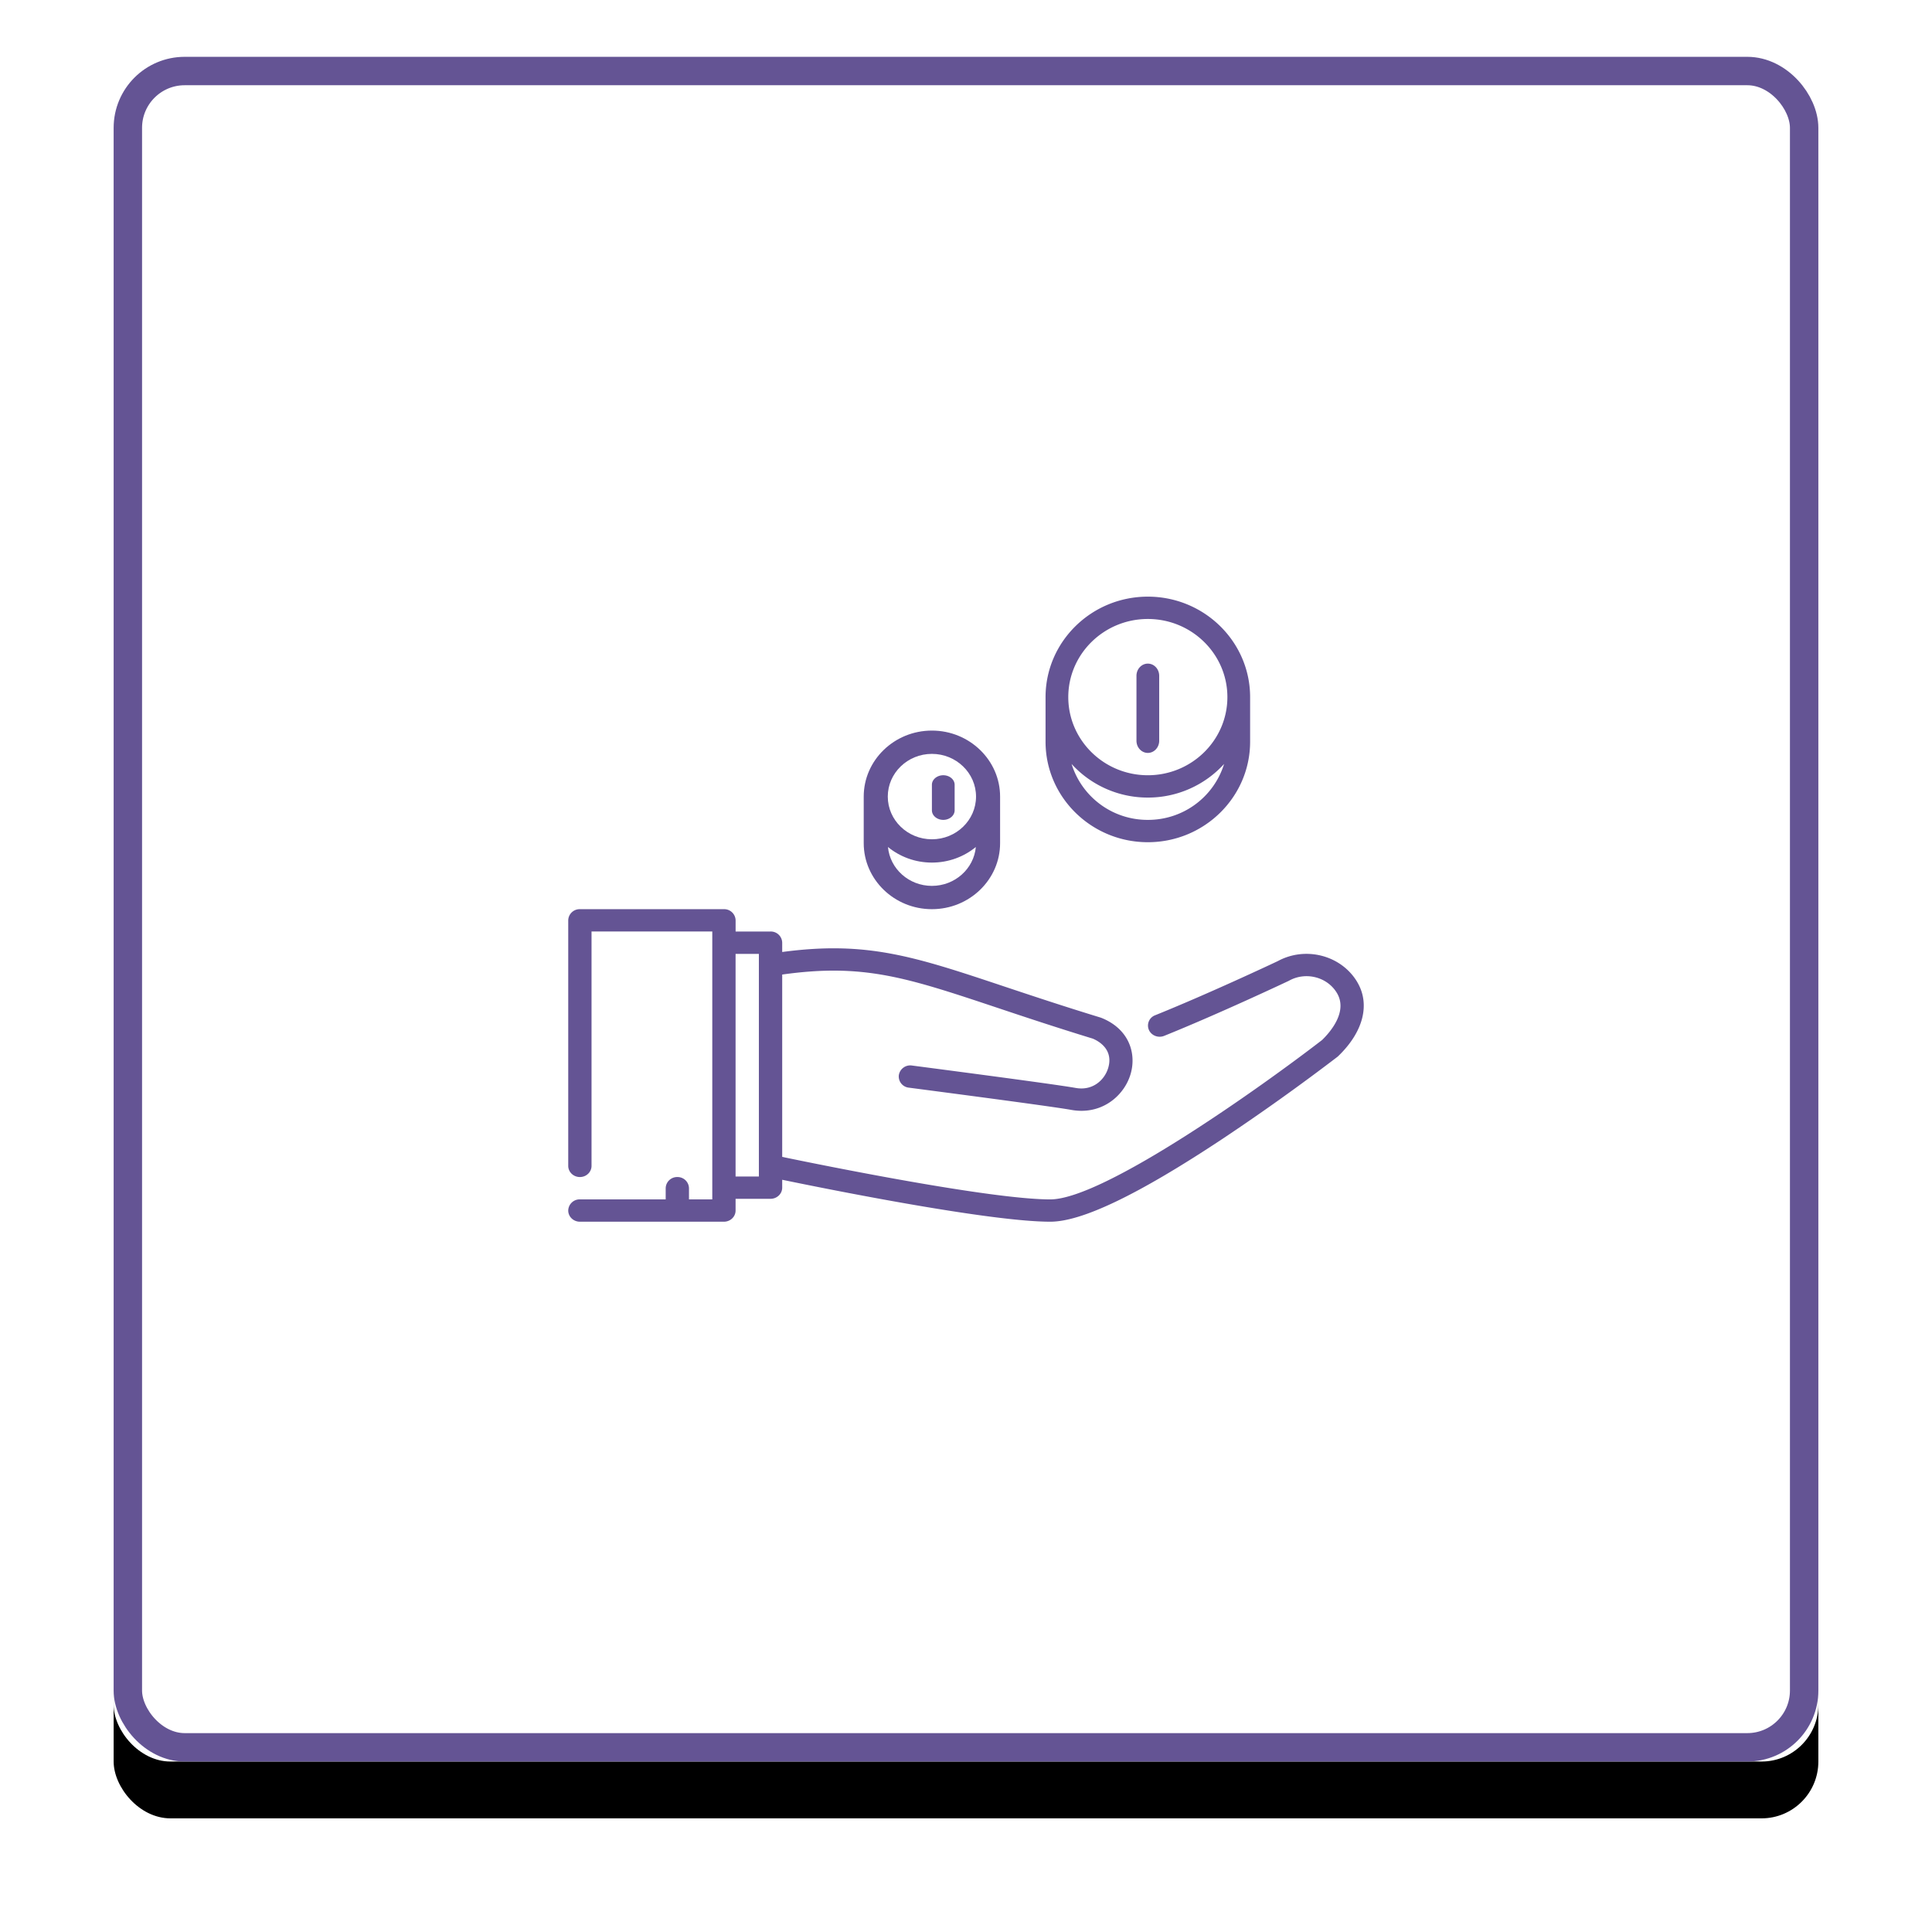 <svg xmlns="http://www.w3.org/2000/svg" xmlns:xlink="http://www.w3.org/1999/xlink" width="68" height="68" viewBox="0 0 68 68">
    <defs>
        <rect id="b" width="60" height="60" rx="2"/>
        <filter id="a" width="123.3%" height="123.3%" x="-11.7%" y="-8.3%" filterUnits="objectBoundingBox">
            <feOffset dy="2" in="SourceAlpha" result="shadowOffsetOuter1"/>
            <feGaussianBlur in="shadowOffsetOuter1" result="shadowBlurOuter1" stdDeviation="2"/>
            <feComposite in="shadowBlurOuter1" in2="SourceAlpha" operator="out" result="shadowBlurOuter1"/>
            <feColorMatrix in="shadowBlurOuter1" values="0 0 0 0 0.378 0 0 0 0 0.353 0 0 0 0 0.566 0 0 0 0.341 0"/>
        </filter>
    </defs>
    <g fill="none" fill-rule="evenodd">
        <g transform="translate(4 2)">
            <use fill="#000" filter="url(#a)" xlink:href="#b"/>
            <use fill="#FFF" xlink:href="#b"/>
            <rect width="59" height="59" x=".5" y=".5" stroke="#645494" rx="2"/>
        </g>
        <g fill="#645494" fill-rule="nonzero">
            <path d="M32.8 25.714c-1.323 0-2.4 1.042-2.4 2.323v1.64c0 1.28 1.077 2.323 2.4 2.323s2.4-1.042 2.4-2.323v-1.64c0-1.28-1.077-2.323-2.4-2.323zm0 5.466c-.81 0-1.476-.602-1.546-1.368.418.342.957.548 1.546.548.589 0 1.128-.206 1.546-.548-.07.766-.737 1.368-1.546 1.368zm0-1.64c-.856 0-1.553-.674-1.553-1.503 0-.829.697-1.503 1.553-1.503s1.553.674 1.553 1.503c0 .83-.697 1.503-1.553 1.503z"/>
            <path d="M33.2 27.286c-.22 0-.4.15-.4.336v.898c0 .186.18.337.4.337.22 0 .4-.15.4-.337v-.898c0-.186-.18-.336-.4-.336zM40.4 21c-1.985 0-3.6 1.586-3.6 3.536v1.571c0 1.95 1.615 3.536 3.6 3.536 1.983 0 3.596-1.583 3.6-3.53v-1.577C44 22.586 42.385 21 40.4 21zm0 7.857a2.798 2.798 0 0 1-2.684-1.968 3.62 3.62 0 0 0 2.684 1.183 3.62 3.62 0 0 0 2.684-1.183 2.798 2.798 0 0 1-2.684 1.968zm0-1.571c-1.544 0-2.8-1.234-2.8-2.75 0-1.517 1.256-2.75 2.8-2.75 1.544 0 2.8 1.233 2.8 2.75 0 1.516-1.256 2.75-2.8 2.75z"/>
            <path d="M40.4 23.357c-.22 0-.4.192-.4.429v2.285c0 .237.179.429.4.429.22 0 .4-.192.4-.428v-2.286c0-.237-.179-.429-.4-.429zM47.764 34.554c-.563-.933-1.812-1.257-2.79-.726-.177.084-2.447 1.152-4.318 1.906a.387.387 0 0 0-.219.515c.088.2.329.294.538.21 1.96-.79 4.35-1.92 4.374-1.931a.45.45 0 0 0 .023-.012c.588-.325 1.342-.131 1.681.431.393.651-.22 1.366-.52 1.658-2.037 1.573-7.674 5.61-9.568 5.61-2.1 0-7.993-1.197-9.434-1.496v-6.418c2.857-.402 4.371.102 7.543 1.16.965.323 2.059.688 3.387 1.095.198.082.748.379.539 1.048-.128.407-.538.796-1.14.688-.807-.145-5.56-.762-5.762-.789a.407.407 0 0 0-.462.337.396.396 0 0 0 .352.442c.049.007 4.934.641 5.721.783.123.022.241.032.356.032.871 0 1.512-.599 1.72-1.267.22-.704-.008-1.594-1.013-2.002a.108.108 0 0 0-.004-.002l-.004-.001-.017-.006-.017-.006c-1.327-.406-2.42-.771-3.386-1.093-3.163-1.056-4.83-1.612-7.813-1.213v-.328a.402.402 0 0 0-.41-.393h-1.23v-.393a.402.402 0 0 0-.41-.393h-5.07a.402.402 0 0 0-.411.393v8.642c0 .217.184.393.41.393.227 0 .41-.176.41-.393v-8.25h4.25v9.43h-.82v-.394a.402.402 0 0 0-.41-.393.402.402 0 0 0-.41.393v.393h-3.02a.402.402 0 0 0-.41.393c0 .217.184.393.41.393h5.07c.227 0 .41-.176.41-.393v-.413h1.23c.227 0 .411-.176.411-.393v-.277c1.717.355 7.303 1.476 9.434 1.476 1.12 0 3.109-.957 6.077-2.925a77.232 77.232 0 0 0 4.023-2.872.407.407 0 0 0 .033-.028c.891-.855 1.14-1.835.666-2.62zM26.71 41.03v.38h-.82v-7.837h.82v7.457z"/>
        </g>
    </g>
</svg>
